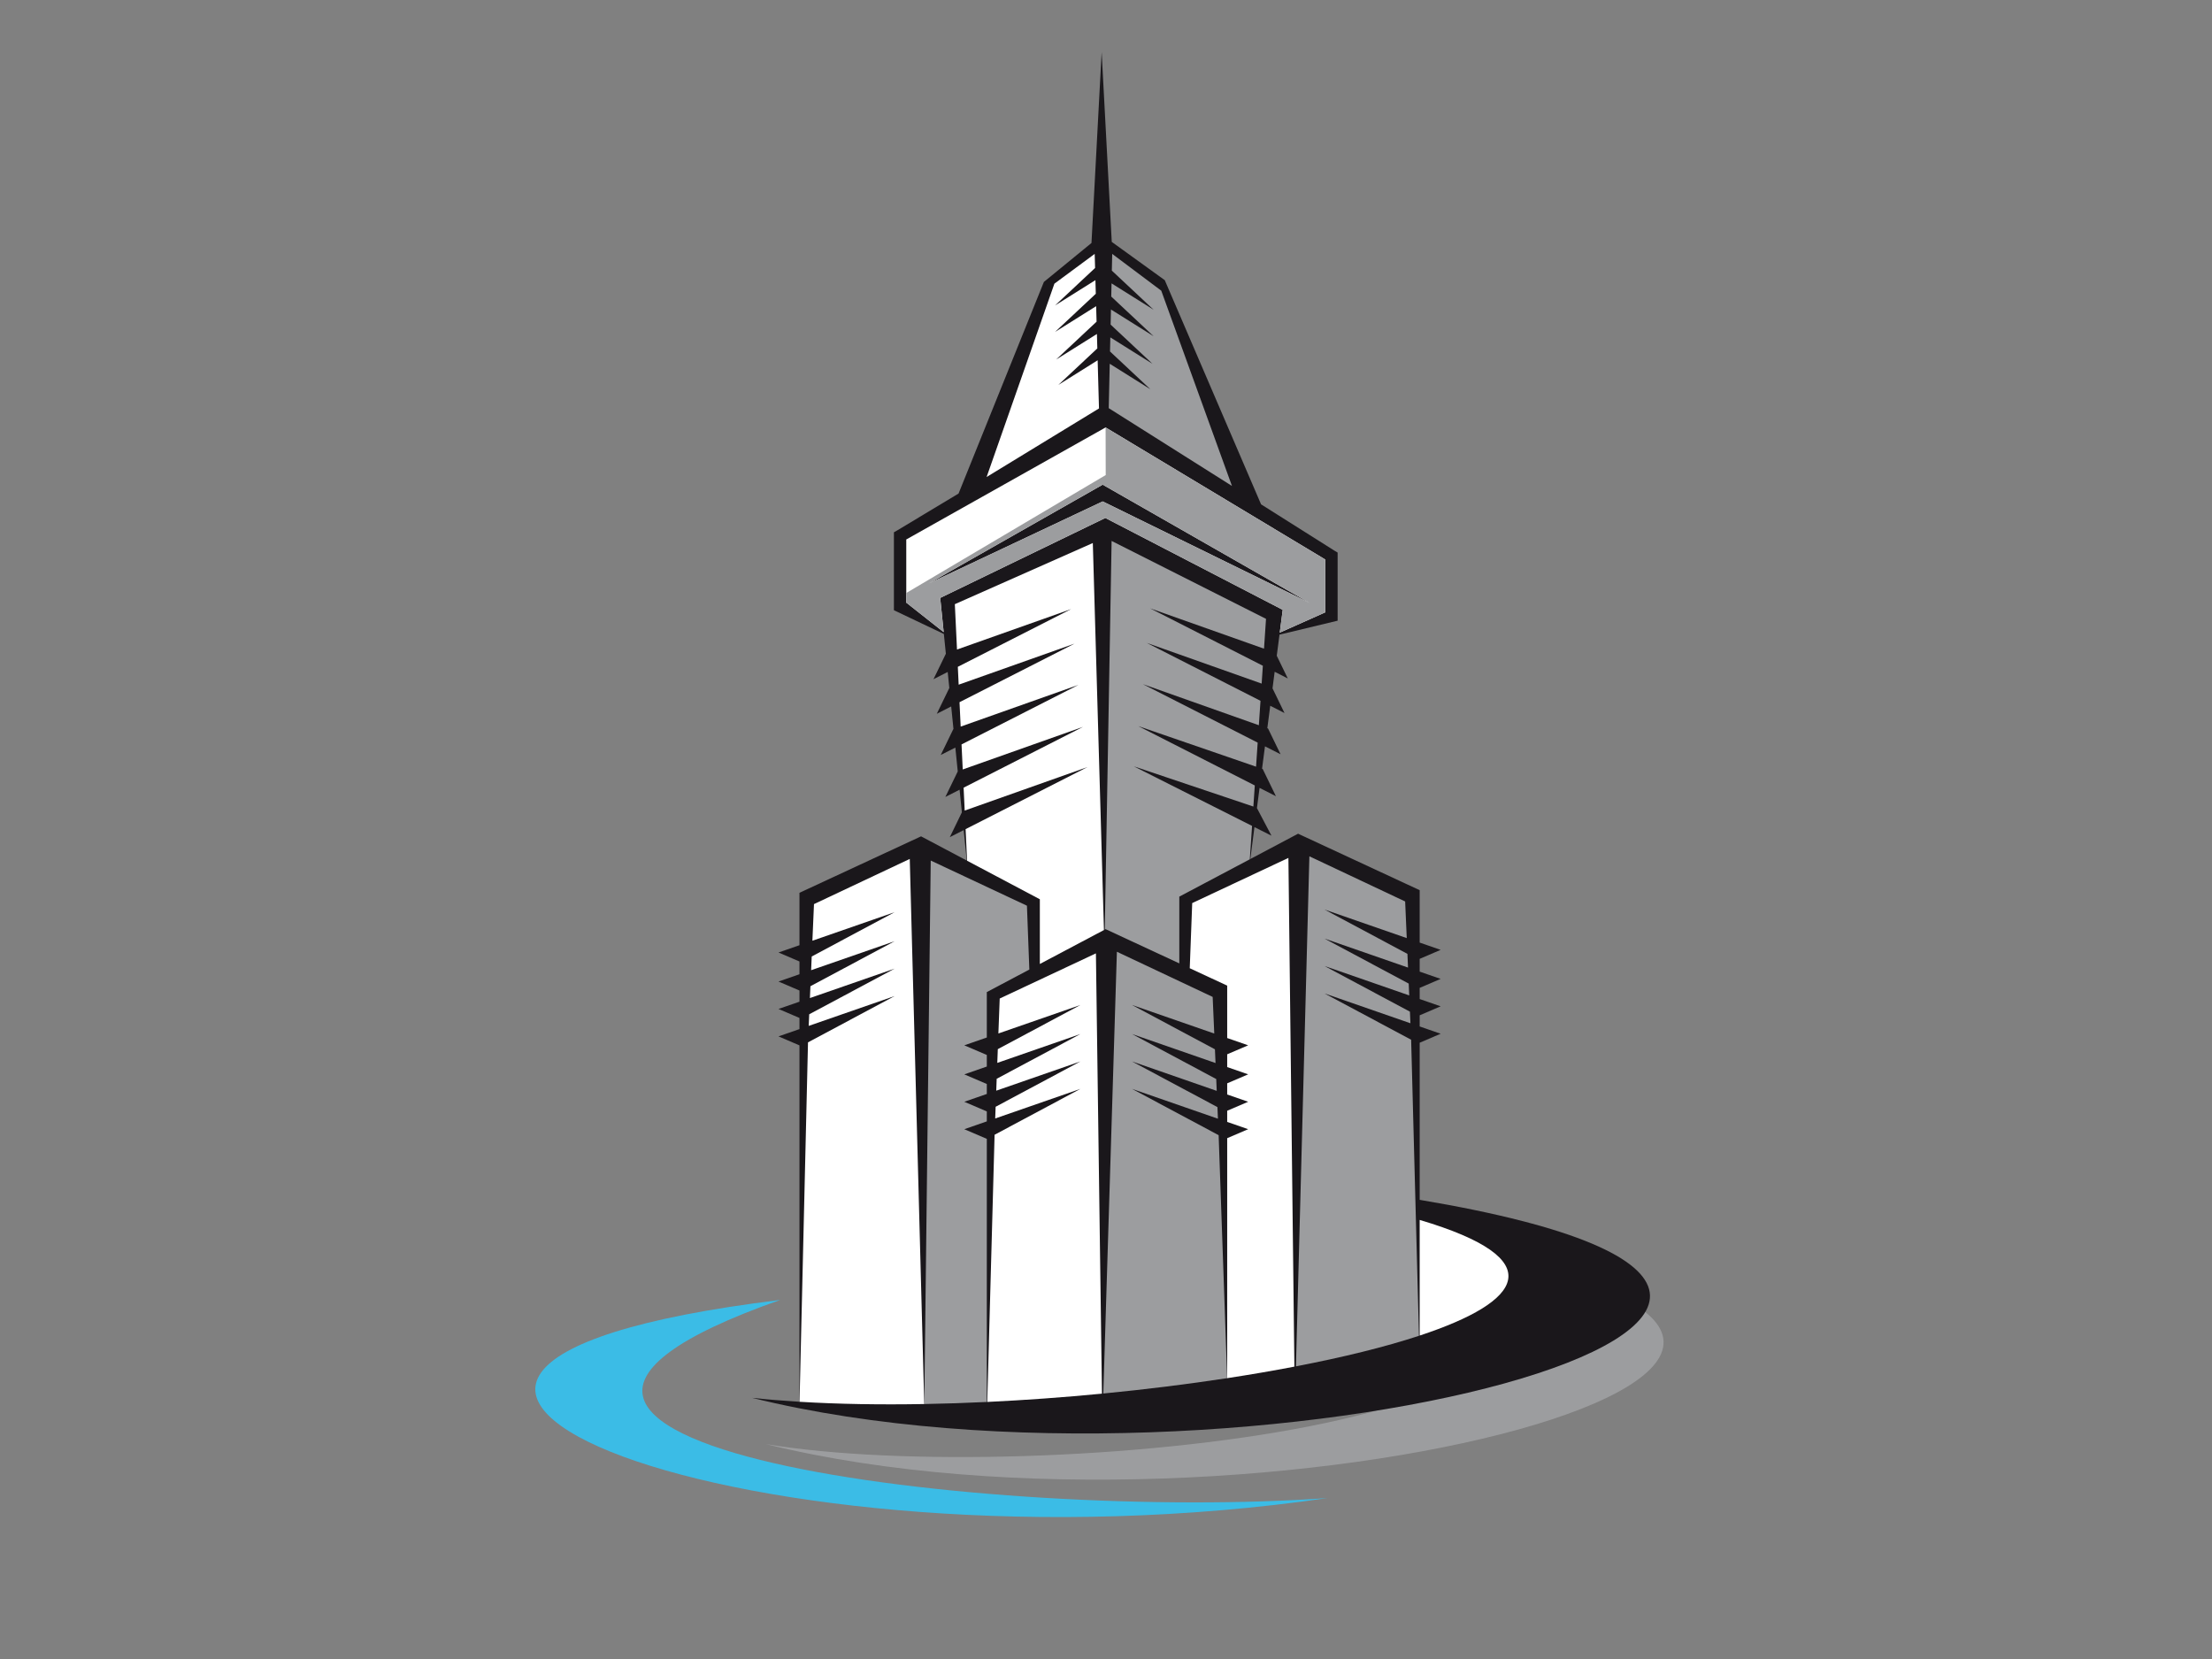 <?xml version="1.0" encoding="utf-8"?>
<!-- Generator: Adobe Illustrator 17.0.0, SVG Export Plug-In . SVG Version: 6.00 Build 0)  -->
<!DOCTYPE svg PUBLIC "-//W3C//DTD SVG 1.1//EN" "http://www.w3.org/Graphics/SVG/1.1/DTD/svg11.dtd">
<svg version="1.1" id="Layer_1" xmlns="http://www.w3.org/2000/svg" xmlns:xlink="http://www.w3.org/1999/xlink" x="0px" y="0px"
	 width="800px" height="600px" viewBox="0 0 800 600" enable-background="new 0 0 800 600" xml:space="preserve">
<rect x="0" y="0" width="800" height="600" fill="#808080" stroke="none"/>
<g>
	<path fill-rule="evenodd" clip-rule="evenodd" fill="#9C9D9F" d="M276.939,522.264c96.504,16.09,347.835-9.428,241.257-71.652
		C746.618,488.867,452.468,565.578,276.939,522.264L276.939,522.264z"/>
	<path fill-rule="evenodd" clip-rule="evenodd" fill="#1A171B" d="M272.027,505.56c5.464,0.581,11.185,1.051,17.111,1.41V378.074
		l-7.584-3.249l7.584-2.637v-4.033l-7.584-3.25l7.584-2.633v-4.037l-7.584-3.25l7.584-2.635v-4.618l-7.584-3.248l7.584-2.635
		v-18.955l43.976-20.421l16.529,8.755l-1.113-11.011l-5.015,2.555l4.363-8.989l-0.826-8.179l-5.151,2.627l4.484-9.238l-0.87-8.626
		l-5.282,2.689l4.524-9.32l0.084-0.032l-0.828-8.209l-5.208,2.651l4.524-9.322l0.01-0.002l-0.59-5.799l-5.137,2.617l4.474-9.21
		l-0.724-7.142l-18.065-8.598v-1.37v-25.51v-1.305l1.143-0.642l22.238-13.367l30.858-76.53l17.215-14.088l1.777-33.3l1.903-35.706
		l1.903,35.706l1.753,32.905l19.172,13.846l34.83,81.074l26.593,16.785l1.093,0.656v1.257v21.869v1.508l-21.022,5.053l-0.991,7.622
		l3.988,8.219L461,242.954l-0.776,5.995l4.333,8.927l-5.155-2.625l-1.057,8.123l0.257,0.09l4.528,9.322l-5.635-2.867l-1.057,8.105
		l0.227,0.076l4.794,9.86l-5.919-3.014l-0.95,7.311l5.254,9.976l-6.15-3.098l-1.5,11.54l17.279-9.154l43.974,20.423v18.953
		l7.586,2.633l-7.586,3.25v4.618l7.586,2.635l-7.586,3.248v4.034l7.586,2.635l-7.586,3.25v4.035l7.586,2.635l-7.586,3.25v56.817
		C741.555,472.2,447.513,548.861,272.027,505.56L272.027,505.56z"/>
	<path fill-rule="evenodd" clip-rule="evenodd" fill="#3BBCE6" d="M480.106,541.798c-119.205,8.578-349.164-18.442-197.955-71.652
		C72.662,495.759,274.174,571.712,480.106,541.798L480.106,541.798z"/>
	<path fill-rule="evenodd" clip-rule="evenodd" fill="#FFFFFF" d="M341.292,228.625l-1.251-12.382l59.72-28.917l64.154,33.23
		l-1.071,8.241l16.455-7.333v-19.11l-79.444-47.762l-72.093,40.519v22.837L341.292,228.625L341.292,228.625z M336.013,210.957
		l62.787-35.672l74.916,42.805l-74.916-36.743L336.013,210.957L336.013,210.957z"/>
	<polygon fill-rule="evenodd" clip-rule="evenodd" fill="#FFFFFF" points="396.862,126.009 382.76,139.214 396.98,130.298 
		397.466,147.718 356.822,172.514 381.336,102.597 395.91,91.825 396.052,96.912 381.566,110.477 396.174,101.317 396.311,106.246 
		381.566,120.056 396.435,110.734 396.593,116.336 381.964,130.034 396.716,120.786 396.862,126.009 	"/>
	<polygon fill-rule="evenodd" clip-rule="evenodd" fill="#9C9D9F" points="401.452,127.118 416.03,140.765 401.352,131.564 
		400.991,147.617 445.558,175.752 419.988,105.129 402.244,91.825 402.11,97.876 417.223,112.029 402.005,102.488 401.899,107.257 
		417.223,121.608 401.795,111.933 401.673,117.397 416.824,131.586 401.568,122.021 401.452,127.118 	"/>
	<polygon fill-rule="evenodd" clip-rule="evenodd" fill="#9C9D9F" points="399.561,336.2 399.856,336.041 426.513,348.423 
		426.513,324.277 452.011,310.772 452.825,298.701 410.05,277.151 453.298,291.698 453.814,284.069 411.664,262.607 
		454.269,277.279 454.858,268.579 413.333,247.434 455.281,262.29 455.877,253.457 414.762,232.523 456.296,247.233 
		456.729,240.778 415.955,220.017 457.148,234.605 457.874,223.817 402.027,195.636 399.561,336.2 	"/>
	<polygon fill-rule="evenodd" clip-rule="evenodd" fill="#FFFFFF" points="349.764,311.295 376.072,325.231 376.072,348.638 
		399.256,336.362 395.232,196.39 345.329,218.511 346.115,234.909 387.404,220.286 346.411,241.162 346.718,247.622 388.597,232.79 
		347.023,253.961 347.442,262.783 390.024,247.702 347.753,269.228 348.186,278.288 391.693,262.878 348.501,284.871 
		348.896,293.15 393.307,277.417 349.219,299.87 349.764,311.295 	"/>
	<path fill-rule="evenodd" clip-rule="evenodd" fill="#FFFFFF" d="M513.446,483.026c37.401-12.344,47.882-27.618,0-41.824V483.026
		L513.446,483.026z"/>
	<path fill-rule="evenodd" clip-rule="evenodd" fill="#9C9D9F" d="M468.7,494.155c16.98-3.268,32.179-6.994,44.489-11.043
		l-2.829-107.077l-31.339-16.749l31.079,10.79l-0.183-4.195l-30.896-16.517l30.645,10.642l-0.184-4.279l-30.461-16.278
		l30.208,10.487l-0.213-4.959l-29.996-16.031l29.749,10.329l-0.576-13.246l-34.636-16.336L468.7,494.155L468.7,494.155z"/>
	<path fill-rule="evenodd" clip-rule="evenodd" fill="#FFFFFF" d="M443.83,498.43c8.402-1.283,16.535-2.675,24.303-4.169
		l-2.16-183.987l-34.794,16.336l-0.89,23.565l13.541,6.288v18.955l7.586,2.633l-7.586,3.25v4.618l7.586,2.635l-7.586,3.248v4.036
		l7.586,2.631l-7.586,3.252v4.033l7.586,2.637l-7.586,3.248V498.43L443.83,498.43z"/>
	<path fill-rule="evenodd" clip-rule="evenodd" fill="#9C9D9F" d="M399.024,503.984c15.352-1.486,30.453-3.363,44.798-5.554
		l-3.082-87.878l-31.335-16.747l31.079,10.792l-0.18-4.197l-30.898-16.515l30.643,10.642l-0.184-4.279l-30.459-16.28l30.206,10.489
		l-0.213-4.961l-29.994-16.032l29.747,10.331l-0.575-13.246l-34.638-16.336L399.024,503.984L399.024,503.984z"/>
	<path fill-rule="evenodd" clip-rule="evenodd" fill="#FFFFFF" d="M357.061,507.03c13.768-0.656,27.716-1.668,41.477-2.998
		l-2.186-159.236l-34.792,16.334l-0.479,12.637l29.675-10.303l-29.888,15.975l-0.184,4.969l30.072-10.441l-30.292,16.19
		l-0.159,4.301l30.451-10.574l-30.674,16.395l-0.158,4.231l30.832-10.706l-31.054,16.599L357.061,507.03L357.061,507.03z"/>
	<path fill-rule="evenodd" clip-rule="evenodd" fill="#9C9D9F" d="M334.282,507.788c7.437-0.132,14.995-0.385,22.613-0.748v-95.157
		l-8.145-3.491l8.145-2.829v-3.599l-8.145-3.493l8.145-2.825v-3.601l-8.145-3.489l8.145-2.829v-4.185l-8.145-3.489l8.145-2.827
		v-16.427l15.382-8.149l-0.87-23.086l-34.796-16.336L334.282,507.788L334.282,507.788z"/>
	<path fill-rule="evenodd" clip-rule="evenodd" fill="#FFFFFF" d="M289.163,506.972c14.074,0.858,29.314,1.103,45.103,0.816
		l-5.238-197.145l-34.64,16.338l-0.573,13.246l29.749-10.331l-29.996,16.034l-0.213,4.959l30.208-10.489l-30.461,16.28l-0.184,4.281
		l30.645-10.642l-30.9,16.513l-0.182,4.197l31.083-10.792l-31.339,16.75L289.163,506.972L289.163,506.972z"/>
	<path fill-rule="evenodd" clip-rule="evenodd" fill="#9C9D9F" d="M341.292,228.625l-1.251-12.382l59.72-28.917l64.154,33.23
		l-1.071,8.241l16.455-7.333v-19.11l-79.444-47.762l0.042,17.215l-72.135,42.661v3.481L341.292,228.625L341.292,228.625z
		 M336.013,210.957l62.787-35.672l74.916,42.805l-74.916-36.743L336.013,210.957L336.013,210.957z"/>
</g>
</svg>
